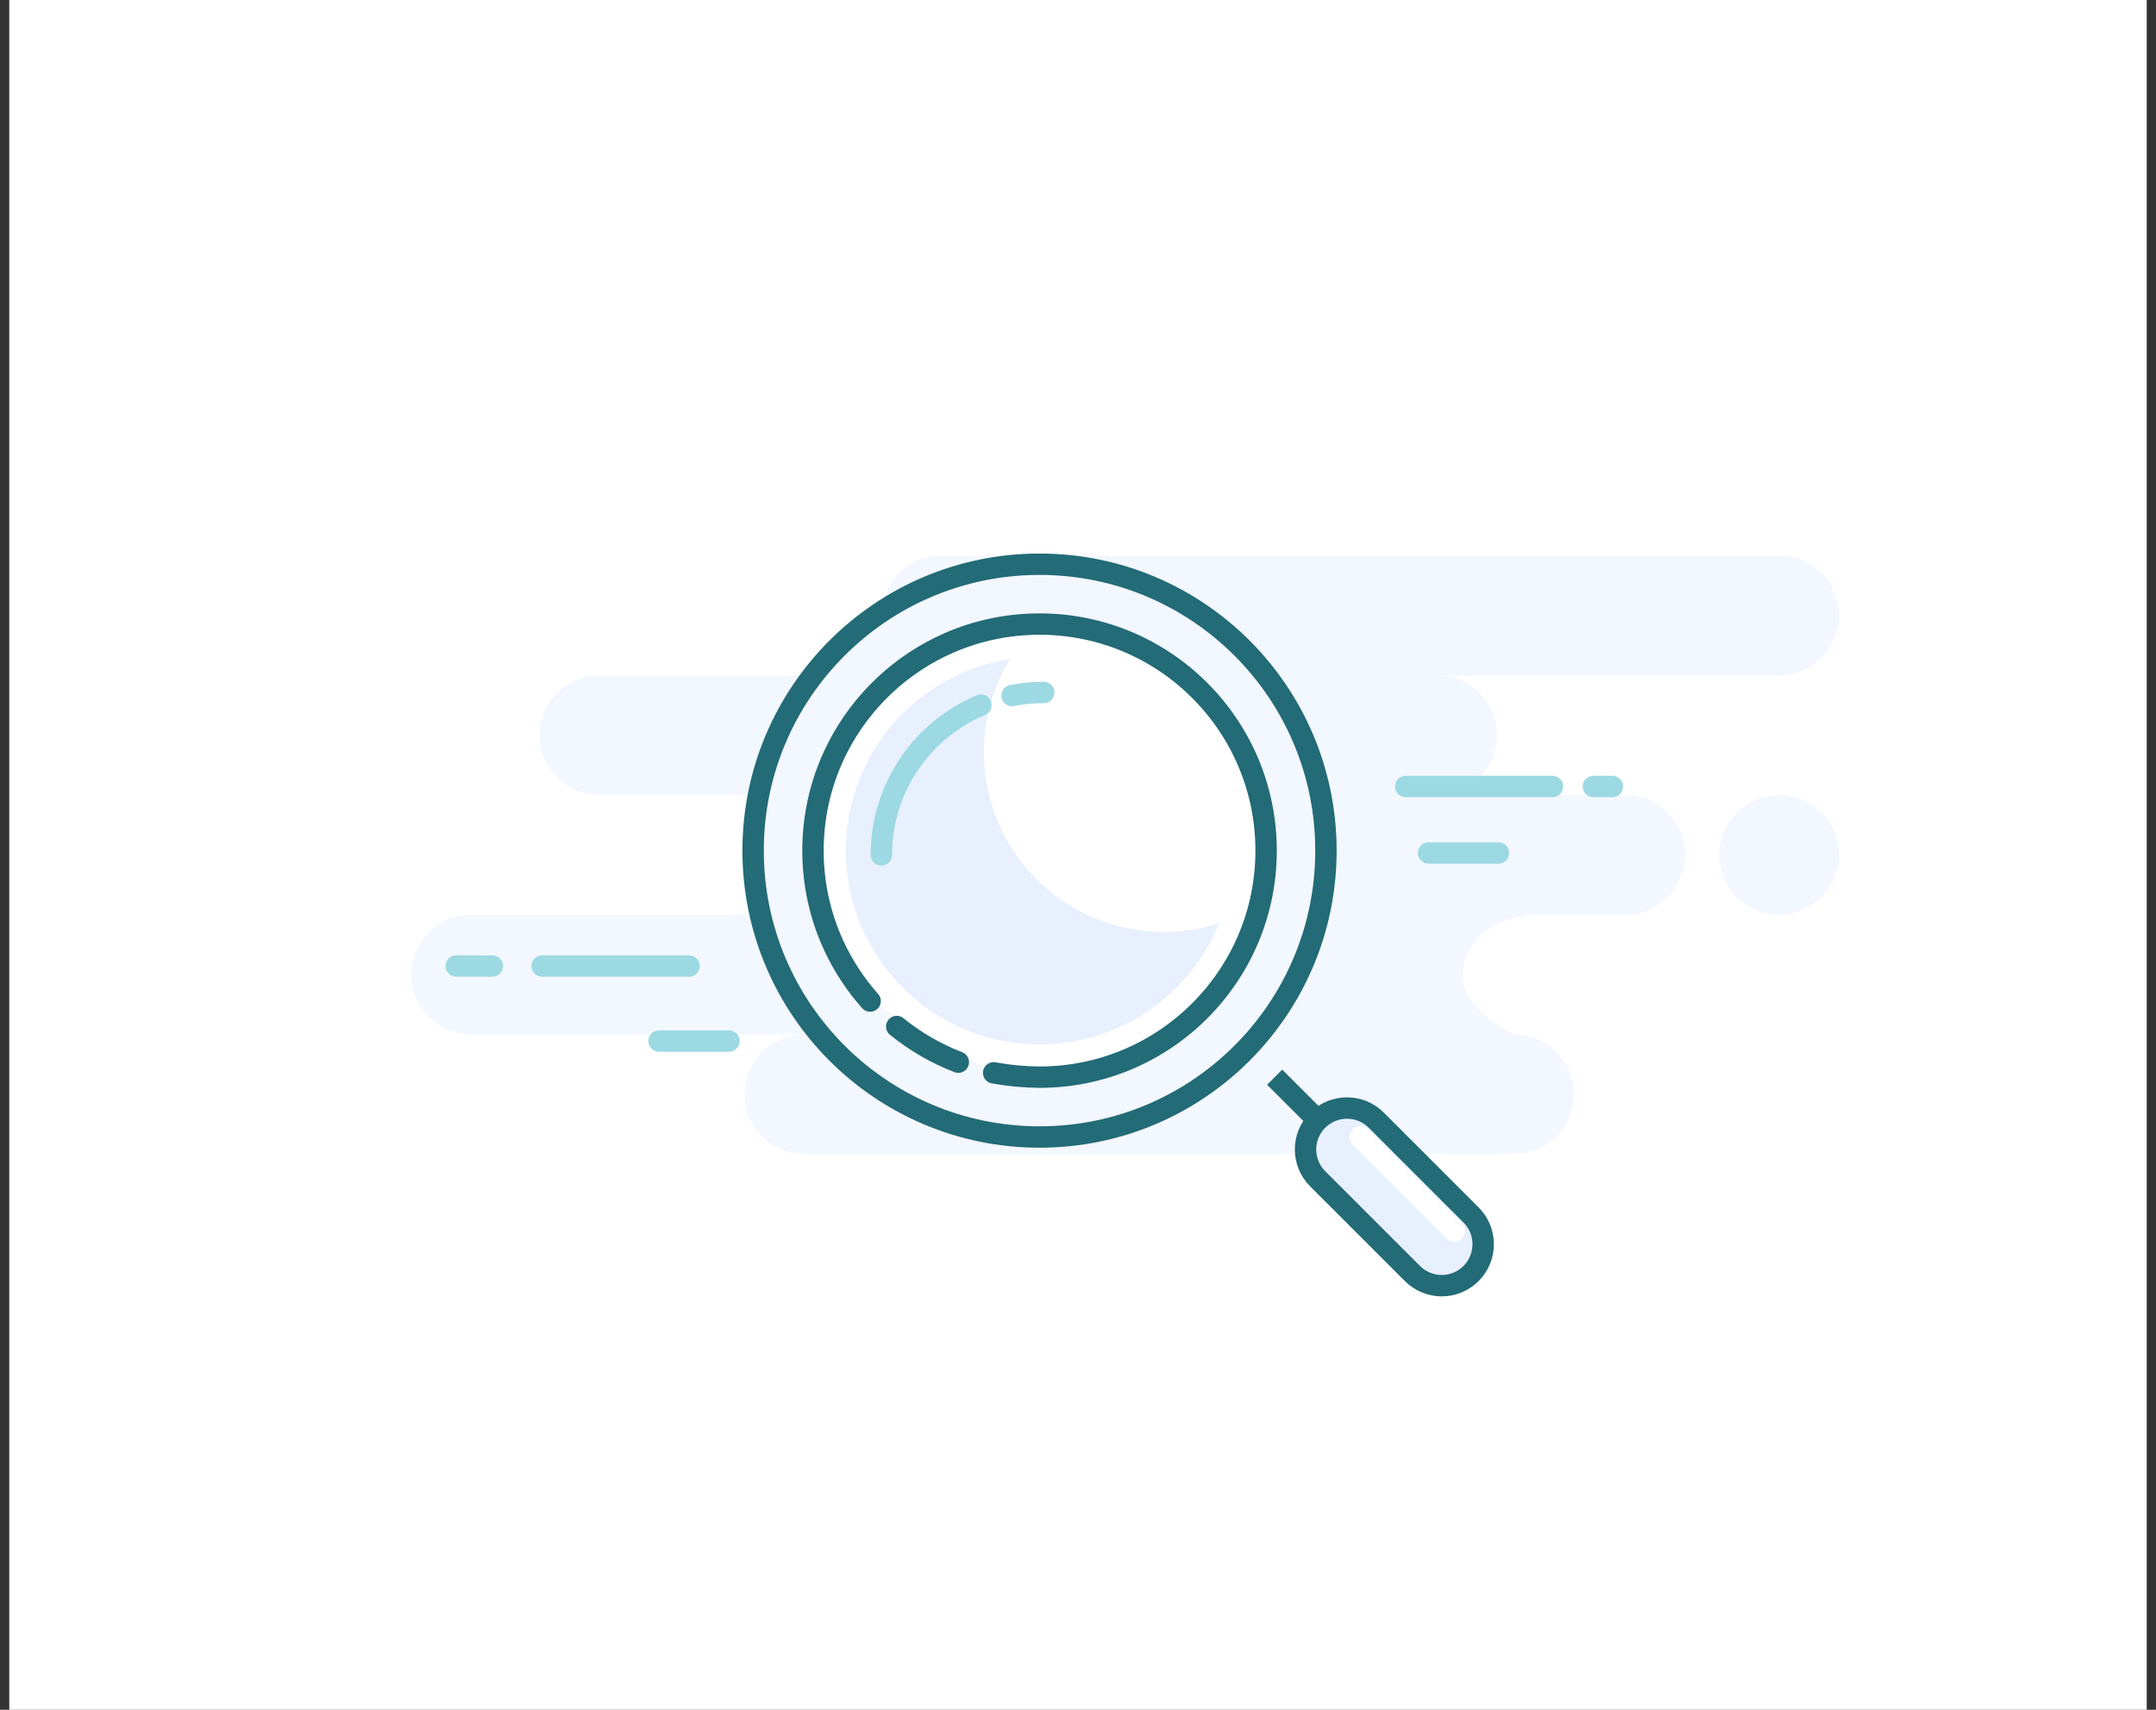 <svg width="145" height="115" viewBox="0 0 145 115" fill="none" xmlns="http://www.w3.org/2000/svg">
<rect x="0" y="0" width="145" height="115" fill="#333333" stroke="none"/>
<rect x="0.625" width="143.75" height="115" fill="white"/>
<path fill-rule="evenodd" clip-rule="evenodd" d="M119.65 37.375C121.873 37.375 123.675 39.177 123.675 41.4C123.675 43.623 121.873 45.425 119.65 45.425H96.65C98.873 45.425 100.675 47.227 100.675 49.45C100.675 51.673 98.873 53.475 96.65 53.475H109.3C111.523 53.475 113.325 55.277 113.325 57.5C113.325 59.723 111.523 61.525 109.3 61.525H103.45C100.648 61.525 98.375 63.327 98.375 65.55C98.375 67.032 99.525 68.374 101.825 69.575C104.048 69.575 105.85 71.377 105.85 73.6C105.85 75.823 104.048 77.625 101.825 77.625H54.1C51.877 77.625 50.075 75.823 50.075 73.6C50.075 71.377 51.877 69.575 54.1 69.575H31.675C29.452 69.575 27.65 67.773 27.65 65.55C27.65 63.327 29.452 61.525 31.675 61.525H54.675C56.898 61.525 58.7 59.723 58.7 57.5C58.7 55.277 56.898 53.475 54.675 53.475H40.3C38.077 53.475 36.275 51.673 36.275 49.45C36.275 47.227 38.077 45.425 40.3 45.425H63.3C61.077 45.425 59.275 43.623 59.275 41.4C59.275 39.177 61.077 37.375 63.3 37.375H119.65ZM119.65 53.475C121.873 53.475 123.675 55.277 123.675 57.5C123.675 59.723 121.873 61.525 119.65 61.525C117.427 61.525 115.625 59.723 115.625 57.5C115.625 55.277 117.427 53.475 119.65 53.475Z" fill="#F3F7FF"/>
<path d="M69.913 76.475C80.551 76.475 89.175 67.851 89.175 57.212C89.175 46.574 80.551 37.95 69.913 37.95C59.275 37.95 50.65 46.574 50.65 57.212C50.65 67.851 59.275 76.475 69.913 76.475Z" fill="#F3F7FF" stroke="#226B77" stroke-width="1.438"/>
<path fill-rule="evenodd" clip-rule="evenodd" d="M66.827 72.159C67.838 72.346 68.867 72.442 69.913 72.45C78.329 72.45 85.151 65.628 85.151 57.212C85.151 48.797 78.329 41.975 69.913 41.975C67.751 41.975 65.695 42.425 63.832 43.237C60.595 44.647 57.943 47.15 56.341 50.279C55.276 52.359 54.676 54.715 54.676 57.212C54.676 59.478 55.17 61.628 56.057 63.56C56.69 64.94 57.523 66.209 58.519 67.33" fill="white"/>
<path d="M66.827 72.159C67.838 72.346 68.867 72.442 69.913 72.45C78.329 72.45 85.151 65.628 85.151 57.212C85.151 48.797 78.329 41.975 69.913 41.975C67.751 41.975 65.695 42.425 63.832 43.237C60.595 44.647 57.943 47.15 56.341 50.279C55.276 52.359 54.676 54.715 54.676 57.212C54.676 59.478 55.17 61.628 56.057 63.56C56.69 64.94 57.523 66.209 58.519 67.33" stroke="#226B77" stroke-width="1.438" stroke-linecap="round"/>
<path d="M60.309 69.043C61.544 70.047 62.939 70.861 64.451 71.442" stroke="#226B77" stroke-width="1.438" stroke-linecap="round"/>
<path d="M85.725 72.45L89.175 75.9" stroke="#226B77" stroke-width="1.438"/>
<path fill-rule="evenodd" clip-rule="evenodd" d="M88.619 75.342C87.531 76.431 87.531 78.195 88.619 79.284L94.993 85.657C96.081 86.746 97.846 86.746 98.934 85.657C100.022 84.569 100.022 82.805 98.934 81.716L92.56 75.342C91.472 74.254 89.707 74.254 88.619 75.342Z" fill="#E8F0FE" stroke="#226B77" stroke-width="1.438"/>
<path d="M91.475 76.475L97.8 82.8" stroke="white" stroke-width="1.438" stroke-linecap="round"/>
<path fill-rule="evenodd" clip-rule="evenodd" d="M66.175 50.6C66.175 57.269 71.581 62.675 78.25 62.675C79.56 62.675 80.822 62.466 82.003 62.08C80.075 66.865 75.388 70.242 69.913 70.242C62.717 70.242 56.883 64.409 56.883 57.212C56.883 50.692 61.673 45.29 67.926 44.333C66.815 46.16 66.175 48.306 66.175 50.6Z" fill="#E8F0FE"/>
<path d="M70.2 46.575C69.468 46.575 68.753 46.647 68.061 46.784M65.971 47.424C62.038 49.077 59.275 52.966 59.275 57.5" stroke="#9CD9E3" stroke-width="1.438" stroke-linecap="round"/>
<path d="M100.777 57.372H96.076M104.413 52.9H94.537H104.413ZM108.438 52.9H107.161H108.438Z" stroke="#9CD9E3" stroke-width="1.438" stroke-linecap="round" stroke-linejoin="round"/>
<path d="M49.026 70.022H44.325M46.338 64.975H36.462H46.338ZM33.113 64.975H30.686H33.113Z" stroke="#9CD9E3" stroke-width="1.438" stroke-linecap="round" stroke-linejoin="round"/>
</svg>
